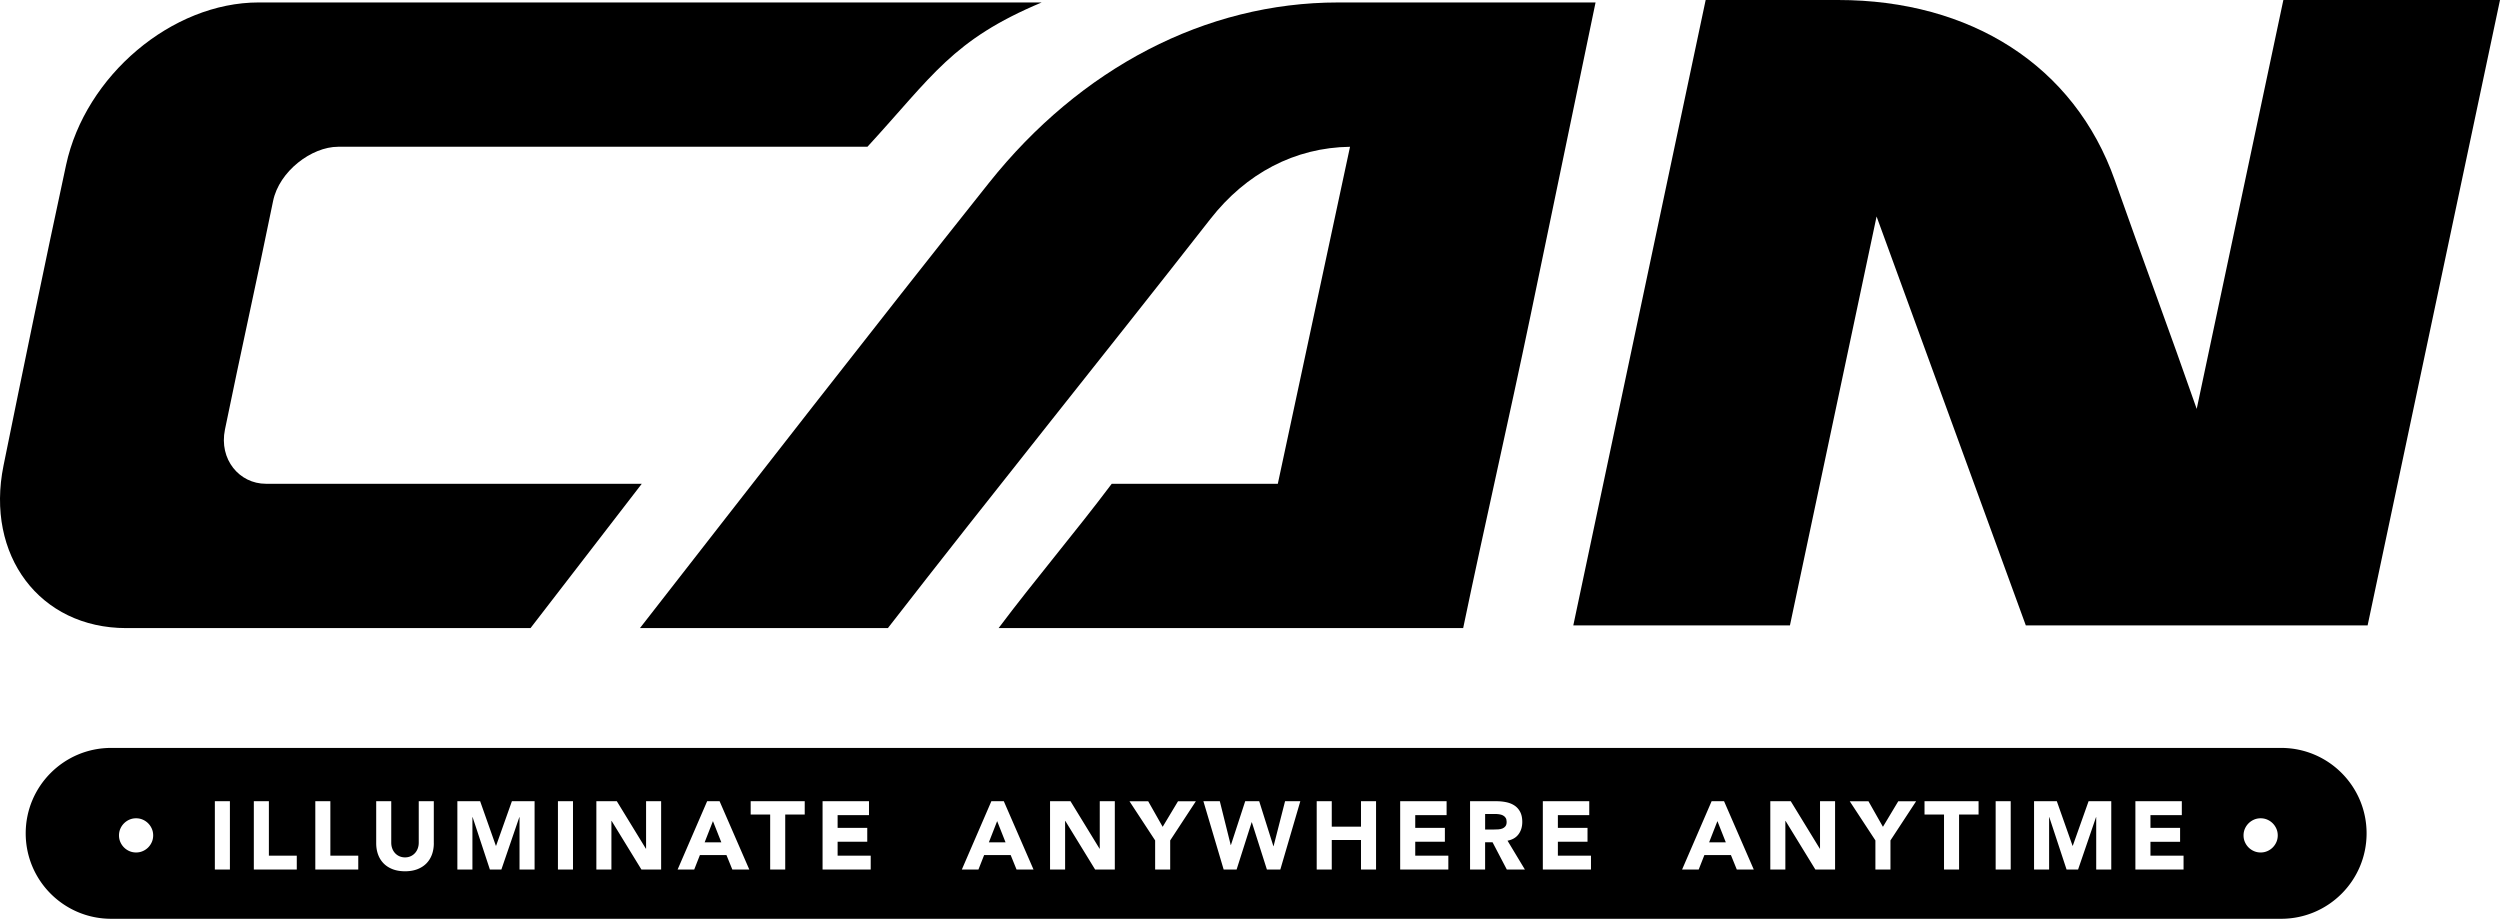 <svg preserveAspectRatio="xMidYMid meet" data-bbox="202.272 216.2 1755.469 645.16" viewBox="202.272 216.2 1755.469 645.16" xmlns="http://www.w3.org/2000/svg" data-type="shape" role="presentation" aria-hidden="true">
    <g>
        <path d="M1257.57 788.74c-.77-.38-1.65-.64-2.64-.78-.99-.14-1.97-.2-2.91-.2h-6.91v10.91h6.23c.95 0 1.95-.03 3.02-.1 1.06-.07 2.02-.27 2.88-.61.86-.34 1.57-.87 2.13-1.59.56-.72.85-1.74.85-3.05 0-1.22-.25-2.19-.75-2.91-.5-.73-1.13-1.29-1.9-1.67z"></path>
        <path d="M697.06 807.68h11.72l-5.89-14.91-5.83 14.91z"></path>
        <path d="M896.64 807.68h11.72l-5.9-14.91-5.82 14.91z"></path>
        <path d="M1402.39 807.68h11.73l-5.9-14.91-5.83 14.91z"></path>
        <path d="M1804.07 741.38H280.31c-33.13 0-59.99 26.86-59.99 59.99s26.86 59.99 59.99 59.99h1523.76c33.13 0 59.99-26.86 59.99-59.99s-26.86-59.99-59.99-59.99zm-1495.19 66.1c-.63 1.45-1.49 2.71-2.57 3.8a12.202 12.202 0 0 1-3.8 2.57c-1.45.63-3 .95-4.68.95-1.67 0-3.23-.32-4.68-.95-1.45-.63-2.71-1.49-3.79-2.57a12.403 12.403 0 0 1-2.58-3.8c-.63-1.45-.95-3-.95-4.68 0-1.67.32-3.23.95-4.68.63-1.45 1.49-2.71 2.58-3.8 1.08-1.08 2.35-1.94 3.79-2.58 1.45-.63 3-.95 4.68-.95 1.67 0 3.23.32 4.68.95 1.45.63 2.71 1.49 3.8 2.58 1.08 1.08 1.94 2.35 2.57 3.8.63 1.45.95 3.01.95 4.68s-.31 3.23-.95 4.68zm54.83 19.31h-10.57v-47.98h10.57v47.98zm46.96 0h-30.16v-47.98h10.57v38.22h19.59v9.76zm43.17 0h-30.16v-47.98h10.57v38.22h19.59v9.76zm53.06-18.5c0 2.85-.43 5.47-1.29 7.86-.86 2.39-2.13 4.47-3.83 6.23s-3.81 3.14-6.34 4.13c-2.53.99-5.44 1.49-8.74 1.49-3.34 0-6.28-.5-8.81-1.49-2.53-.99-4.64-2.37-6.34-4.13s-2.97-3.84-3.83-6.23c-.86-2.39-1.29-5.01-1.29-7.86v-29.48H477v29.07c0 1.49.24 2.87.71 4.13a9.784 9.784 0 0 0 2 3.29c.86.93 1.89 1.65 3.08 2.17 1.2.52 2.5.78 3.9.78s2.69-.26 3.86-.78a9.187 9.187 0 0 0 3.05-2.17c.86-.93 1.52-2.02 2-3.29.47-1.26.71-2.64.71-4.13v-29.07h10.57v29.48zm70.75 18.5h-10.57v-36.8h-.14l-12.61 36.8h-8.06l-12.13-36.8H534v36.8h-10.57v-47.98h15.99l11.05 31.31h.14l11.11-31.31h15.93v47.98zm26.97 0h-10.57v-47.98h10.57v47.98zm61.88 0h-13.82l-20.94-34.16h-.14v34.16h-10.57v-47.98h14.37l20.4 33.34h.14v-33.34h10.57v47.98zm50.01 0-4.13-10.17h-18.64l-4 10.17h-11.66l20.74-47.98h8.74l20.87 47.98h-11.92zm50.83-38.63h-13.69v38.63h-10.57v-38.63h-13.69v-9.35h37.95v9.35zm46.35 38.63h-33.82v-47.98h32.6v9.76h-22.03v8.95h20.81v9.76h-20.81v9.76h23.24v9.75zm102.4 0-4.13-10.17h-18.64l-4 10.17h-11.66l20.74-47.98h8.74l20.87 47.98h-11.92zm68.99 0h-13.82l-20.94-34.16h-.14v34.16H939.6v-47.98h14.37l20.4 33.34h.14v-33.34h10.57v47.98zm38.89-20.46v20.47h-10.57v-20.47l-18.03-27.51h13.15l10.17 17.96 10.78-17.96H1042l-18.03 27.51zm77.33 20.46h-9.42l-10.57-33.21h-.14l-10.57 33.21h-9.08l-14.23-47.98h11.52l7.66 30.77h.14l10.03-30.77h9.83l9.96 31.58h.13l8.07-31.58h10.71l-14.04 47.98zm67.22 0h-10.57v-20.74h-20.53v20.74h-10.57v-47.98h10.57v17.89h20.53v-17.89h10.57v47.98zm50.76 0h-33.82v-47.98h32.6v9.76h-22.02v8.95h20.81v9.76h-20.81v9.76h23.24v9.75zm41.07 0-10.03-19.18h-5.22v19.18h-10.57v-47.98h18.57c2.44 0 4.75.24 6.95.71 2.19.47 4.11 1.26 5.76 2.37 1.65 1.11 2.96 2.6 3.93 4.47.97 1.87 1.46 4.21 1.46 7.01 0 3.39-.88 6.27-2.64 8.64-1.76 2.37-4.34 3.87-7.72 4.51l12.2 20.26h-12.69zm59.1 0h-33.82v-47.98h32.6v9.76h-22.03v8.95h20.81v9.76h-20.81v9.76h23.24v9.75zm102.39 0-4.13-10.17h-18.64l-4 10.17h-11.66l20.74-47.98h8.74l20.87 47.98h-11.92zm68.99 0h-13.82l-20.94-34.16h-.14v34.16h-10.57v-47.98h14.37l20.4 33.34h.14v-33.34h10.57v47.98zm38.9-20.46v20.47h-10.57v-20.47l-18.03-27.51h13.15l10.17 17.96 10.77-17.96h12.54l-18.03 27.51zm61.87-18.17h-13.69v38.63h-10.57v-38.63h-13.69v-9.35h37.95v9.35zm22.57 38.63h-10.57v-47.98h10.57v47.98zm70.61 0h-10.57v-36.8h-.13l-12.61 36.8h-8.07l-12.13-36.8h-.14v36.8h-10.57v-47.98h15.99l11.05 31.31h.14l11.11-31.31h15.93v47.98zm50.76 0h-33.82v-47.98h32.6v9.76h-22.02v8.95h20.81v9.76h-20.81v9.76h23.24v9.75zm65.19-19.31c-.63 1.45-1.49 2.71-2.58 3.8a12.202 12.202 0 0 1-3.8 2.57c-1.45.63-3.01.95-4.68.95s-3.23-.32-4.68-.95c-1.45-.63-2.71-1.49-3.8-2.57a12.403 12.403 0 0 1-2.58-3.8c-.63-1.45-.95-3-.95-4.68 0-1.67.32-3.23.95-4.68.63-1.45 1.49-2.71 2.58-3.8 1.08-1.08 2.35-1.94 3.8-2.58 1.45-.63 3-.95 4.68-.95 1.67 0 3.23.32 4.68.95 1.45.63 2.71 1.49 3.8 2.58 1.08 1.08 1.94 2.35 2.58 3.8.63 1.45.95 3.01.95 4.68s-.31 3.23-.95 4.68z"></path>
        <path d="M290.93 657.24H574.8l78.13-101.34H388.96c-18.59 0-33.05-17.07-28.73-38.09 10.9-53.28 22.84-106.67 33.8-160.46 4.26-20.87 27.04-38.09 45.64-38.09h371.7c45.73-49.72 59.59-75.04 122.38-101.34H383.9c-60.85 0-121.69 51.36-135.22 114.09-15.2 70.49-29.68 140.96-43.94 211.13-12.79 62.9 25.34 114.1 86.19 114.1z"></path>
        <path d="M896.72 344.6C813.8 448.79 732.77 553.15 651.64 657.24h174.09c74.36-95.83 151.77-191.75 226.48-287.3 25.01-31.98 59.15-50.15 98.03-50.67-16.9 78.93-33.8 157.87-50.7 236.63H982.92c-25.36 33.78-54.09 67.56-79.44 101.34h326.21c15.21-73.07 32.12-146.5 47.33-219.57s30.42-146.49 45.63-219.74H1141.8c-92.97 0-180.96 46.1-245.08 126.67z"></path>
        <path d="M1805.62 216.2s-40.56 191.48-60.85 287.14c-18.59-53.43-38.61-106.95-57.46-160.46-28.47-80.75-101.42-126.68-194.38-126.68h-92.96l-92.95 439.15h152.12l60.84-287.14 104.79 287.14h240.01l92.96-439.15h-152.12z"></path>
    </g>
</svg>